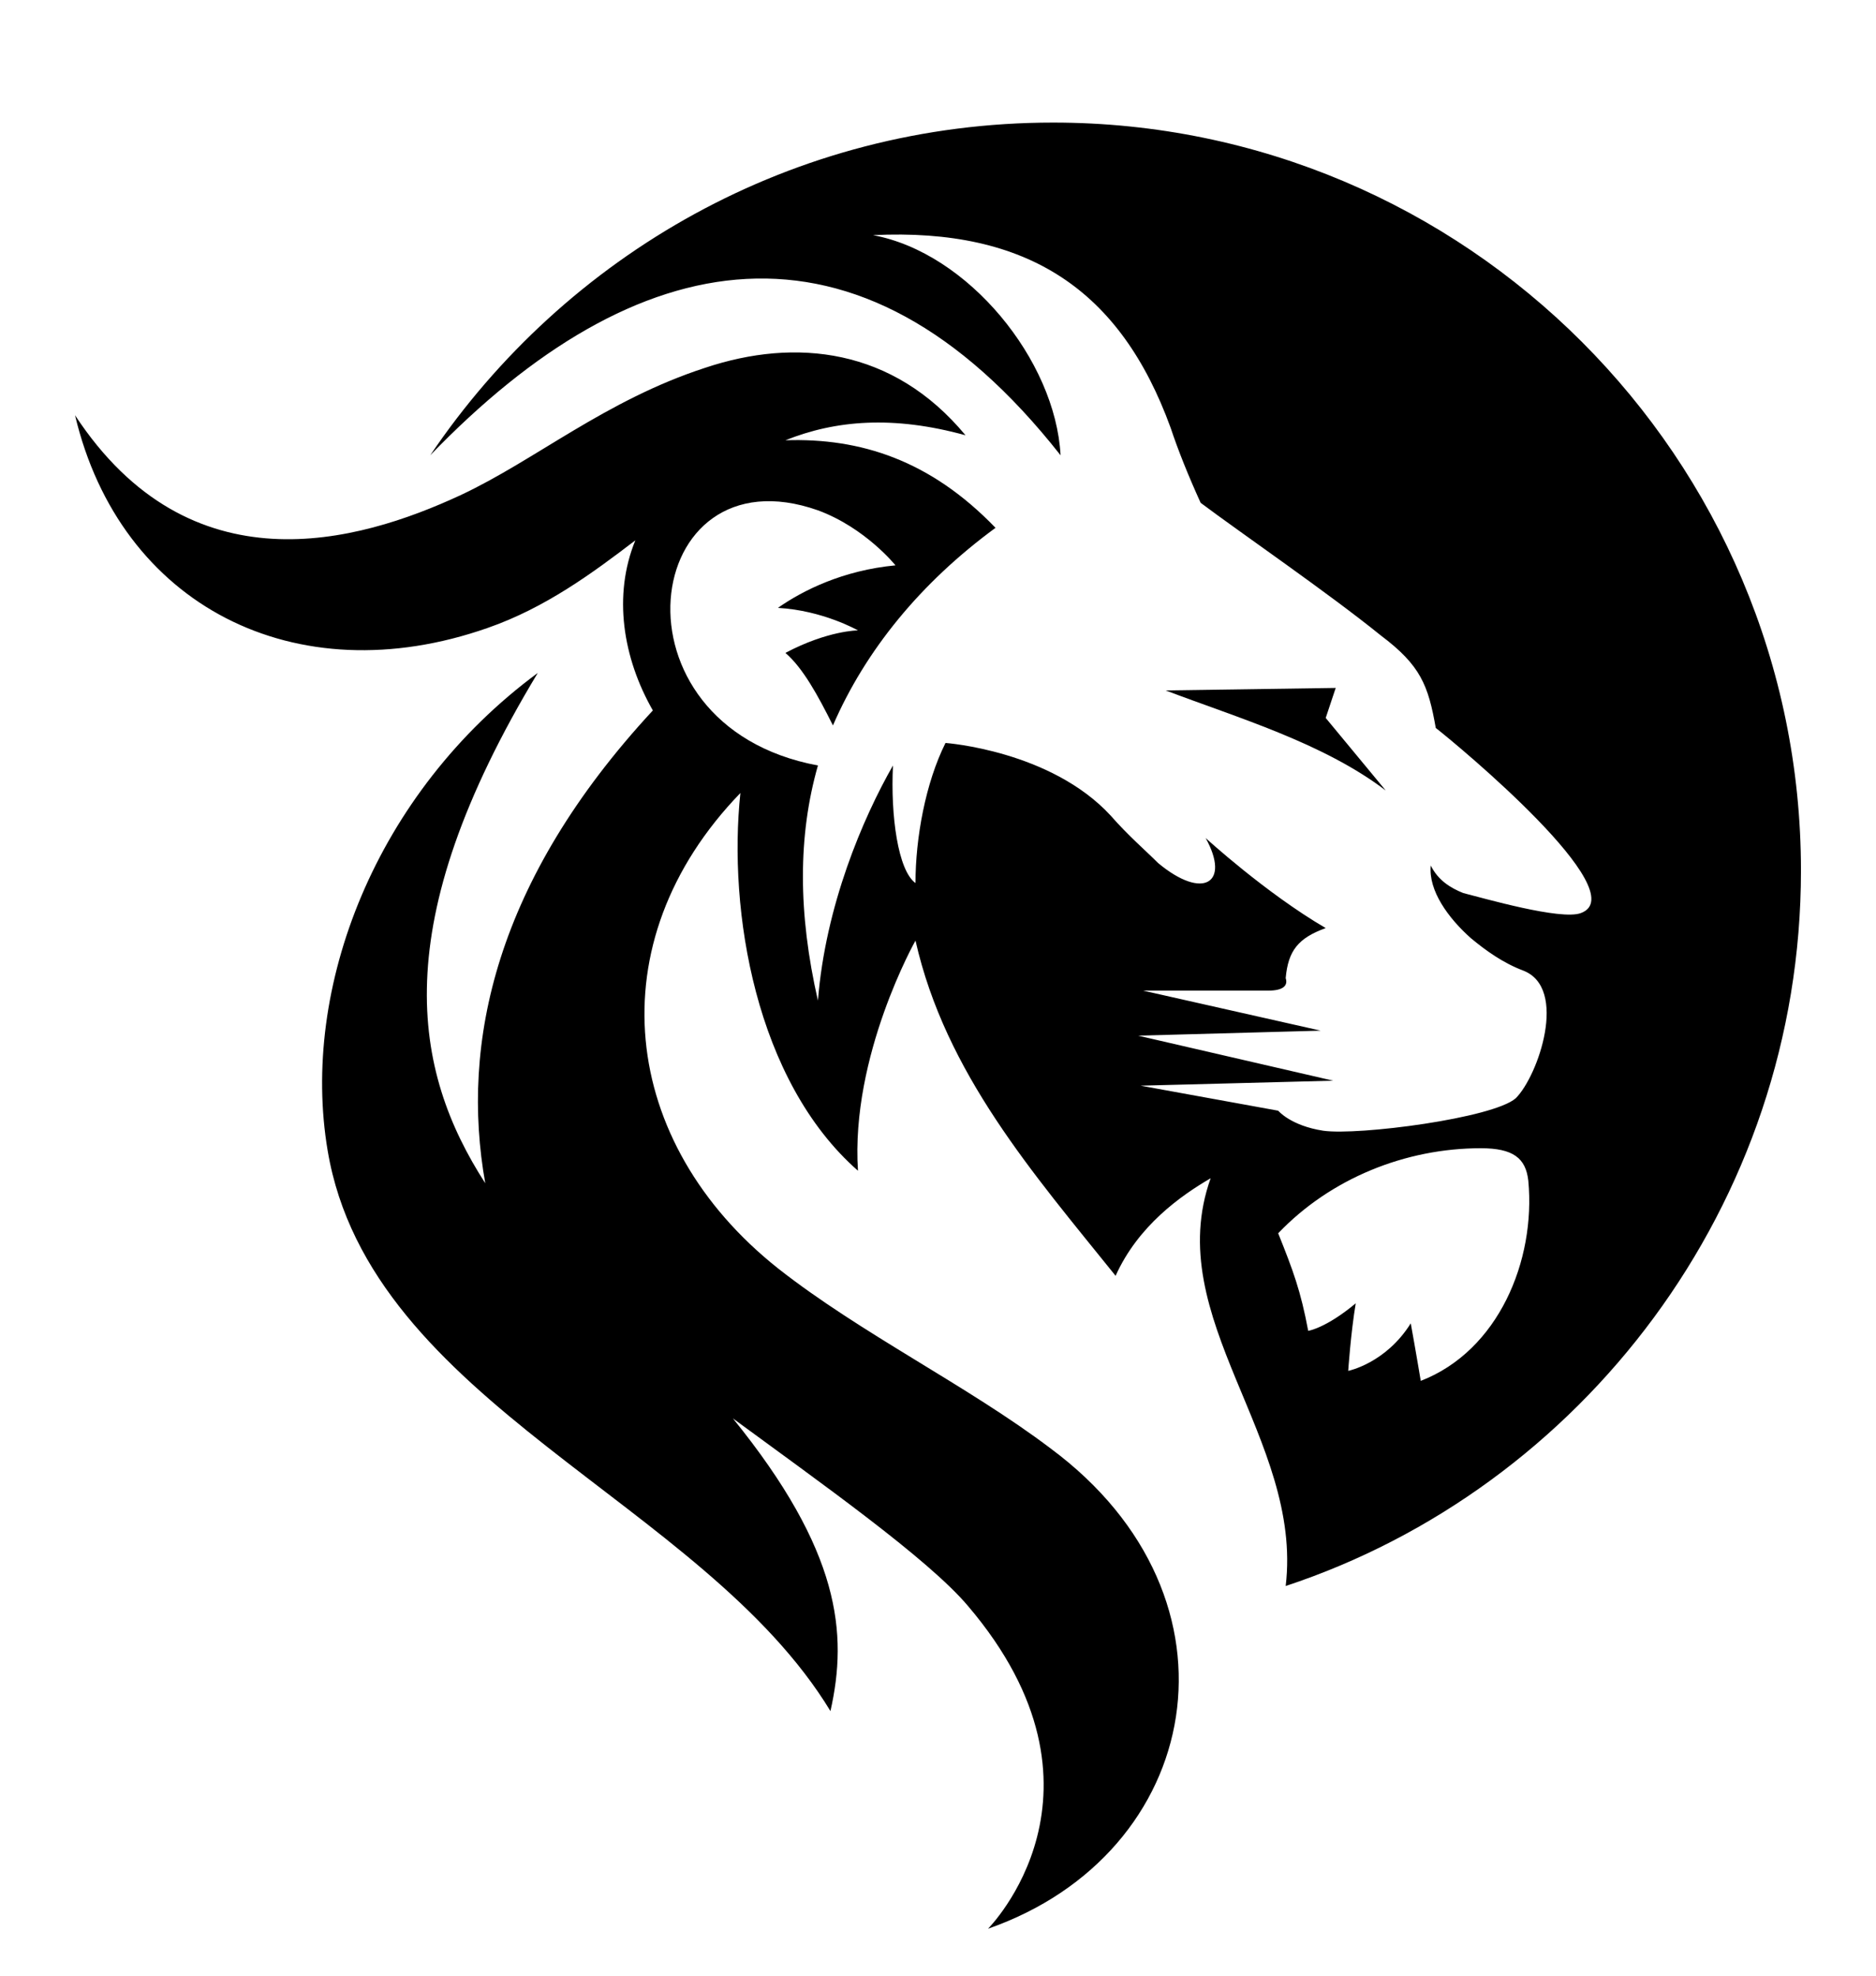<?xml version="1.0" encoding="utf-8"?>
<!-- Generator: Adobe Illustrator 25.0.0, SVG Export Plug-In . SVG Version: 6.00 Build 0)  -->
<svg version="1.1" id="圖層_1" xmlns="http://www.w3.org/2000/svg" xmlns:xlink="http://www.w3.org/1999/xlink" x="0px" y="0px"
	 viewBox="0 0 75 79" style="enable-background:new 0 0 75 79;" xml:space="preserve">
<g>
	<path d="M46.6,27.6c2.9,1.1,6.3,2.1,8.8,4L53,28.7l0.4-1.2L46.6,27.6z"/>
	<path d="M42.1,4.9c-10.4,0-19.5,5.3-24.9,13.3c8.2-8.5,17.1-10.3,25.2,0c-0.2-3.8-3.7-8.1-7.5-8.8c6.2-0.3,9.9,2.2,11.9,7.7
		c0.3,0.9,0.7,1.9,1.2,3c1.6,1.2,5.1,3.6,7.2,5.3c1.6,1.2,1.9,2,2.2,3.7c0.9,0.7,8,6.6,5.8,7.4c-0.8,0.3-3.9-0.6-4.7-0.8
		c-0.5-0.2-1-0.5-1.3-1.1c-0.1,1,0.7,2.1,1.6,2.9c0.6,0.5,1.3,1,2.1,1.3c1.8,0.7,0.6,4.2-0.3,5.1c-0.9,0.8-6.3,1.5-7.7,1.3
		c-1.3-0.2-1.8-0.8-1.8-0.8l-5.5-1l7.7-0.2l-7.8-1.8l7.3-0.2l-7.1-1.6h5c0.6,0,0.8-0.2,0.7-0.5c0.1-1.1,0.5-1.6,1.6-2
		c-2.4-1.4-4.8-3.6-4.8-3.6c1,1.8-0.1,2.5-1.9,1c-0.5-0.5-1.2-1.1-1.9-1.9c-2.4-2.6-6.6-2.9-6.6-2.9c-0.8,1.6-1.2,3.8-1.2,5.6
		c-0.7-0.5-1-2.7-0.9-4.7c-1.2,2.1-2.7,5.6-3,9.4c-0.8-3.5-0.8-6.6,0-9.4c-8.6-1.6-7.1-12.7,0-10.2c1.9,0.7,3.1,2.2,3.1,2.2
		c-2.1,0.2-3.7,1-4.7,1.7c1.8,0.1,3.2,0.9,3.2,0.9s-1.2,0-2.9,0.9c0.7,0.6,1.3,1.7,1.9,2.9c1.3-3,3.5-5.7,6.5-7.9
		c-2.6-2.7-5.4-3.6-8.4-3.5c2-0.8,4.3-1,7.2-0.2c-2.9-3.5-6.8-3.9-10.4-2.7c-4,1.3-6.8,3.7-9.8,5.1C14.3,21.7,7.6,23.6,3,16.6
		c1.8,7.6,8.8,11.2,16.5,8.5c2.3-0.8,4.2-2.2,5.9-3.5c-0.9,2.2-0.5,4.7,0.7,6.8c-6.3,6.8-7.7,13.3-6.7,18.9
		c-2.9-4.5-4-10.3,2.1-20.4C15,31.7,12,39.5,13.1,46c1.7,10.1,15,14,20.1,22.4c0.7-3.1,0.4-6.4-3.9-11.7c3.4,2.5,7.8,5.6,9.4,7.5
		c6.3,7.4,0.8,12.9,0.8,12.9c8.6-3,10.6-13.2,2.5-19.2c-3.3-2.5-7.6-4.6-10.9-7.2c-6.3-5-7.3-13-1.5-19c-0.5,4.7,0.6,11.5,4.7,15.1
		c-0.3-4.6,2.3-9.2,2.3-9.2c1.2,5.3,4.7,9.3,8,13.4c0.9-2,2.6-3.2,3.8-3.9c-2,5.6,3.7,10.4,3,16.3C63.2,59.5,72,48.2,72,34.8
		C72,18.3,58.6,4.9,42.1,4.9z M56.8,55.2c0,0-0.2-1.2-0.4-2.3c-1,1.6-2.5,1.9-2.5,1.9s0.1-1.5,0.3-2.7c-1.2,1-1.9,1.1-1.9,1.1
		c-0.3-1.6-0.6-2.4-1.2-3.9c2.1-2.2,5.1-3.4,8.1-3.4c1.3,0,1.8,0.4,1.9,1.3C61.4,50.4,59.9,54,56.8,55.2z"/>
</g>
</svg>

